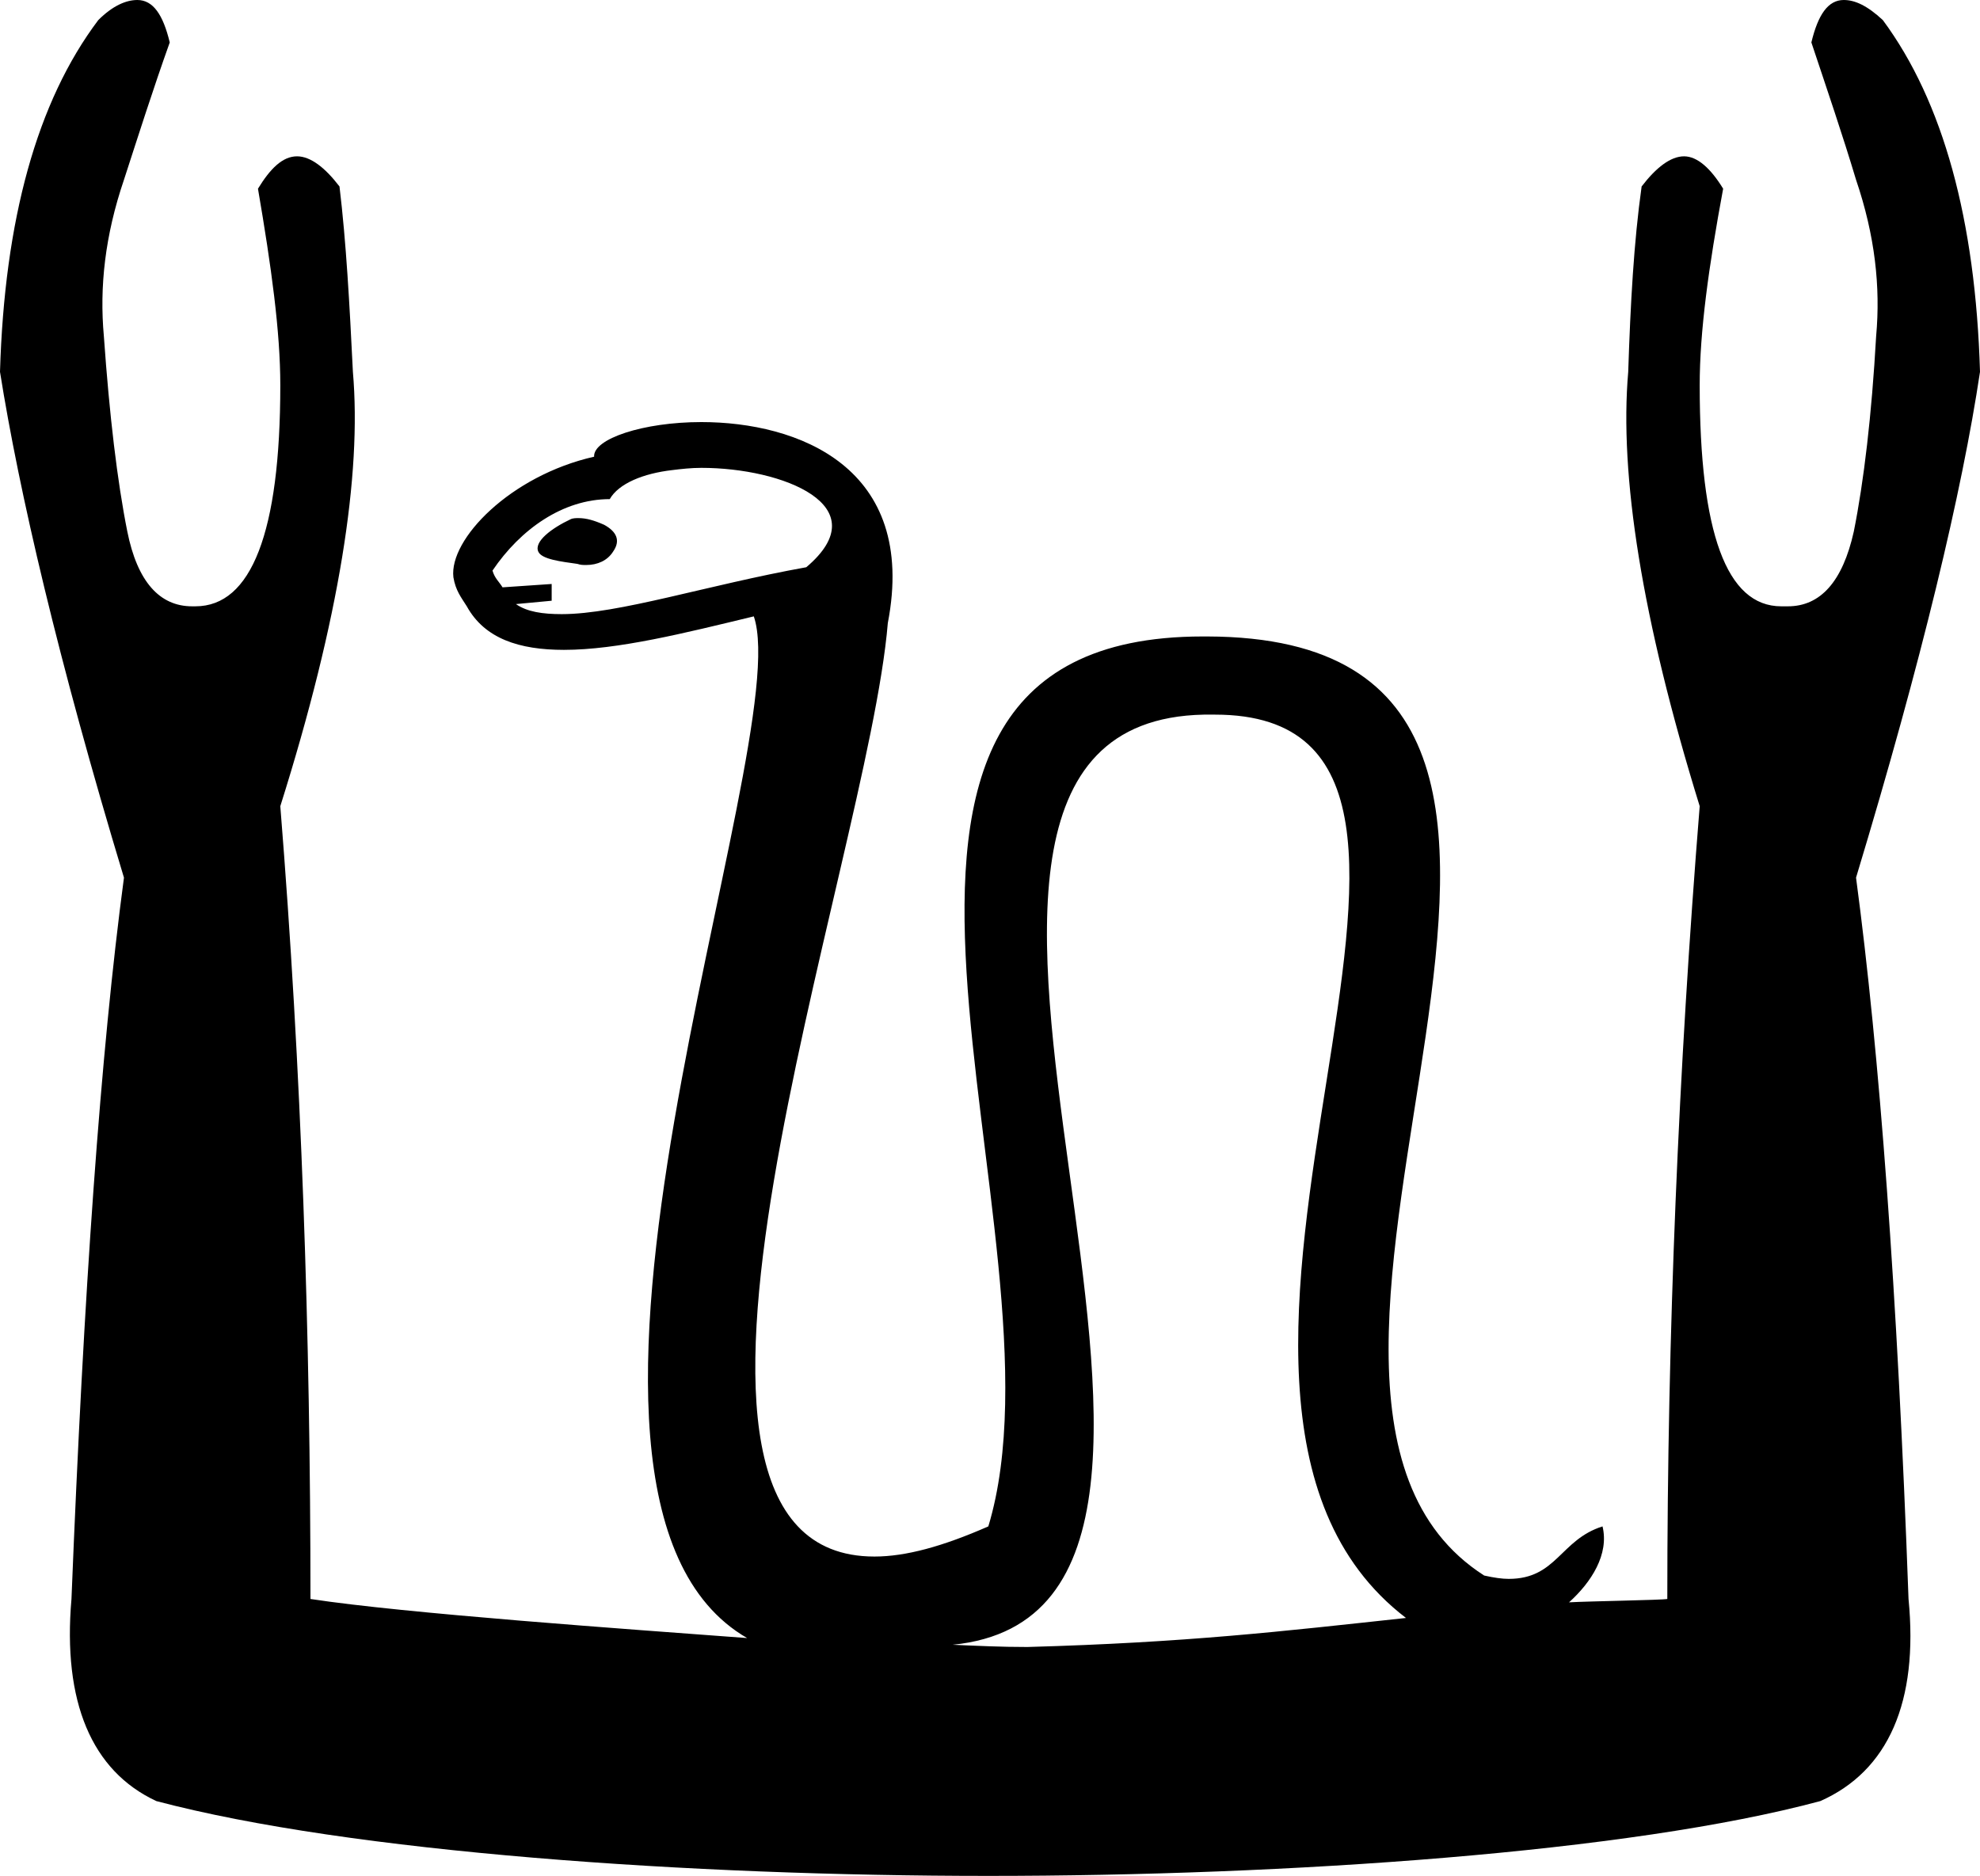 <?xml version='1.0' encoding ='UTF-8' standalone='no'?>
<svg width='17.73' height='16.8' xmlns='http://www.w3.org/2000/svg' xmlns:xlink='http://www.w3.org/1999/xlink'  version='1.1' >
<path style='fill:black; stroke:none' d=' M 5.18 4.64  C 5.16 4.64 5.13 4.64 5.11 4.65  C 4.94 4.73 4.78 4.85 4.82 4.94  C 4.85 5.01 5.03 5.03 5.17 5.05  C 5.2 5.06 5.22 5.06 5.25 5.06  C 5.35 5.06 5.44 5.02 5.49 4.94  C 5.56 4.84 5.52 4.76 5.41 4.7  C 5.32 4.66 5.25 4.64 5.18 4.64  Z  M 6.28 4.19  C 7.01 4.19 7.87 4.53 7.22 5.08  C 6.33 5.24 5.54 5.5 5.03 5.5  C 4.86 5.5 4.72 5.48 4.62 5.41  L 4.94 5.38  L 4.94 5.23  L 4.5 5.26  C 4.47 5.21 4.43 5.18 4.41 5.11  C 4.66 4.74 5.04 4.47 5.46 4.47  L 5.46 4.47  C 5.54 4.33 5.76 4.24 6.02 4.21  C 6.1 4.2 6.19 4.19 6.28 4.19  Z  M 10.88 6.4  C 13.9 6.4 9.95 12.47 12.59 14.49  C 11.48 14.61 10.63 14.71 9.2 14.75  C 8.96 14.75 8.76 14.74 8.53 14.73  C 11.78 14.41 7.31 6.47 10.78 6.4  C 10.82 6.4 10.85 6.4 10.88 6.4  Z  M 1.23 0  C 1.13 0 1.01 0.05 0.88 0.18  C 0.33 0.91 0.04 1.97 0 3.33  C 0.17 4.4 0.52 5.91 1.11 7.86  C 0.9 9.43 0.75 11.57 0.64 14.32  C 0.56 15.24 0.82 15.86 1.4 16.13  C 3.14 16.59 6.19 16.8 8.85 16.8  C 11.53 16.8 14.59 16.59 16.3 16.13  C 16.91 15.86 17.18 15.24 17.09 14.32  C 16.99 11.57 16.83 9.43 16.62 7.86  C 17.21 5.91 17.57 4.4 17.73 3.33  C 17.69 1.97 17.4 0.91 16.86 0.18  C 16.72 0.05 16.61 0 16.51 0  C 16.37 0 16.28 0.13 16.22 0.38  C 16.36 0.8 16.5 1.21 16.62 1.61  C 16.79 2.11 16.84 2.57 16.8 3.01  C 16.76 3.72 16.69 4.31 16.6 4.76  C 16.5 5.21 16.3 5.43 16.01 5.43  C 16.01 5.43 16 5.43 15.99 5.43  C 15.98 5.43 15.96 5.43 15.95 5.43  C 15.46 5.43 15.22 4.77 15.22 3.45  C 15.22 2.97 15.3 2.39 15.43 1.69  C 15.32 1.51 15.2 1.4 15.08 1.4  C 14.96 1.4 14.83 1.5 14.7 1.67  C 14.63 2.17 14.6 2.72 14.58 3.33  C 14.5 4.25 14.7 5.54 15.22 7.22  C 15.03 9.58 14.93 11.95 14.93 14.32  C 14.88 14.33 14.23 14.34 14.05 14.35  C 14.25 14.17 14.41 13.92 14.35 13.67  L 14.35 13.67  C 13.97 13.79 13.94 14.14 13.51 14.14  C 13.45 14.14 13.38 14.13 13.29 14.11  C 10.67 12.43 15.34 5.71 10.81 5.7  C 10.8 5.7 10.79 5.7 10.77 5.7  C 6.9 5.7 9.64 11.06 8.85 13.67  C 8.44 13.85 8.11 13.94 7.83 13.94  C 5.45 13.94 7.77 7.75 7.95 5.58  C 8.22 4.18 7.14 3.78 6.28 3.78  C 5.76 3.78 5.31 3.93 5.32 4.09  C 4.57 4.26 4.02 4.83 4.06 5.17  C 4.08 5.29 4.13 5.35 4.18 5.43  C 4.34 5.72 4.65 5.82 5.05 5.82  C 5.53 5.82 6.13 5.67 6.75 5.52  L 6.75 5.52  C 7.14 6.66 4.48 13.39 6.69 14.67  L 6.69 14.67  C 5.62 14.59 3.63 14.45 2.78 14.32  C 2.78 11.95 2.7 9.58 2.51 7.22  C 3.04 5.54 3.24 4.25 3.16 3.33  C 3.13 2.72 3.1 2.17 3.04 1.67  C 2.91 1.5 2.78 1.4 2.66 1.4  C 2.53 1.4 2.42 1.51 2.31 1.69  C 2.43 2.39 2.51 2.97 2.51 3.45  C 2.51 4.77 2.25 5.43 1.75 5.43  C 1.74 5.43 1.74 5.43 1.73 5.43  C 1.73 5.43 1.73 5.43 1.72 5.43  C 1.43 5.43 1.23 5.21 1.14 4.76  C 1.05 4.31 0.98 3.72 0.93 3.01  C 0.89 2.57 0.94 2.11 1.11 1.61  C 1.24 1.21 1.37 0.8 1.52 0.38  C 1.46 0.13 1.37 0 1.23 0  Z '/></svg>
